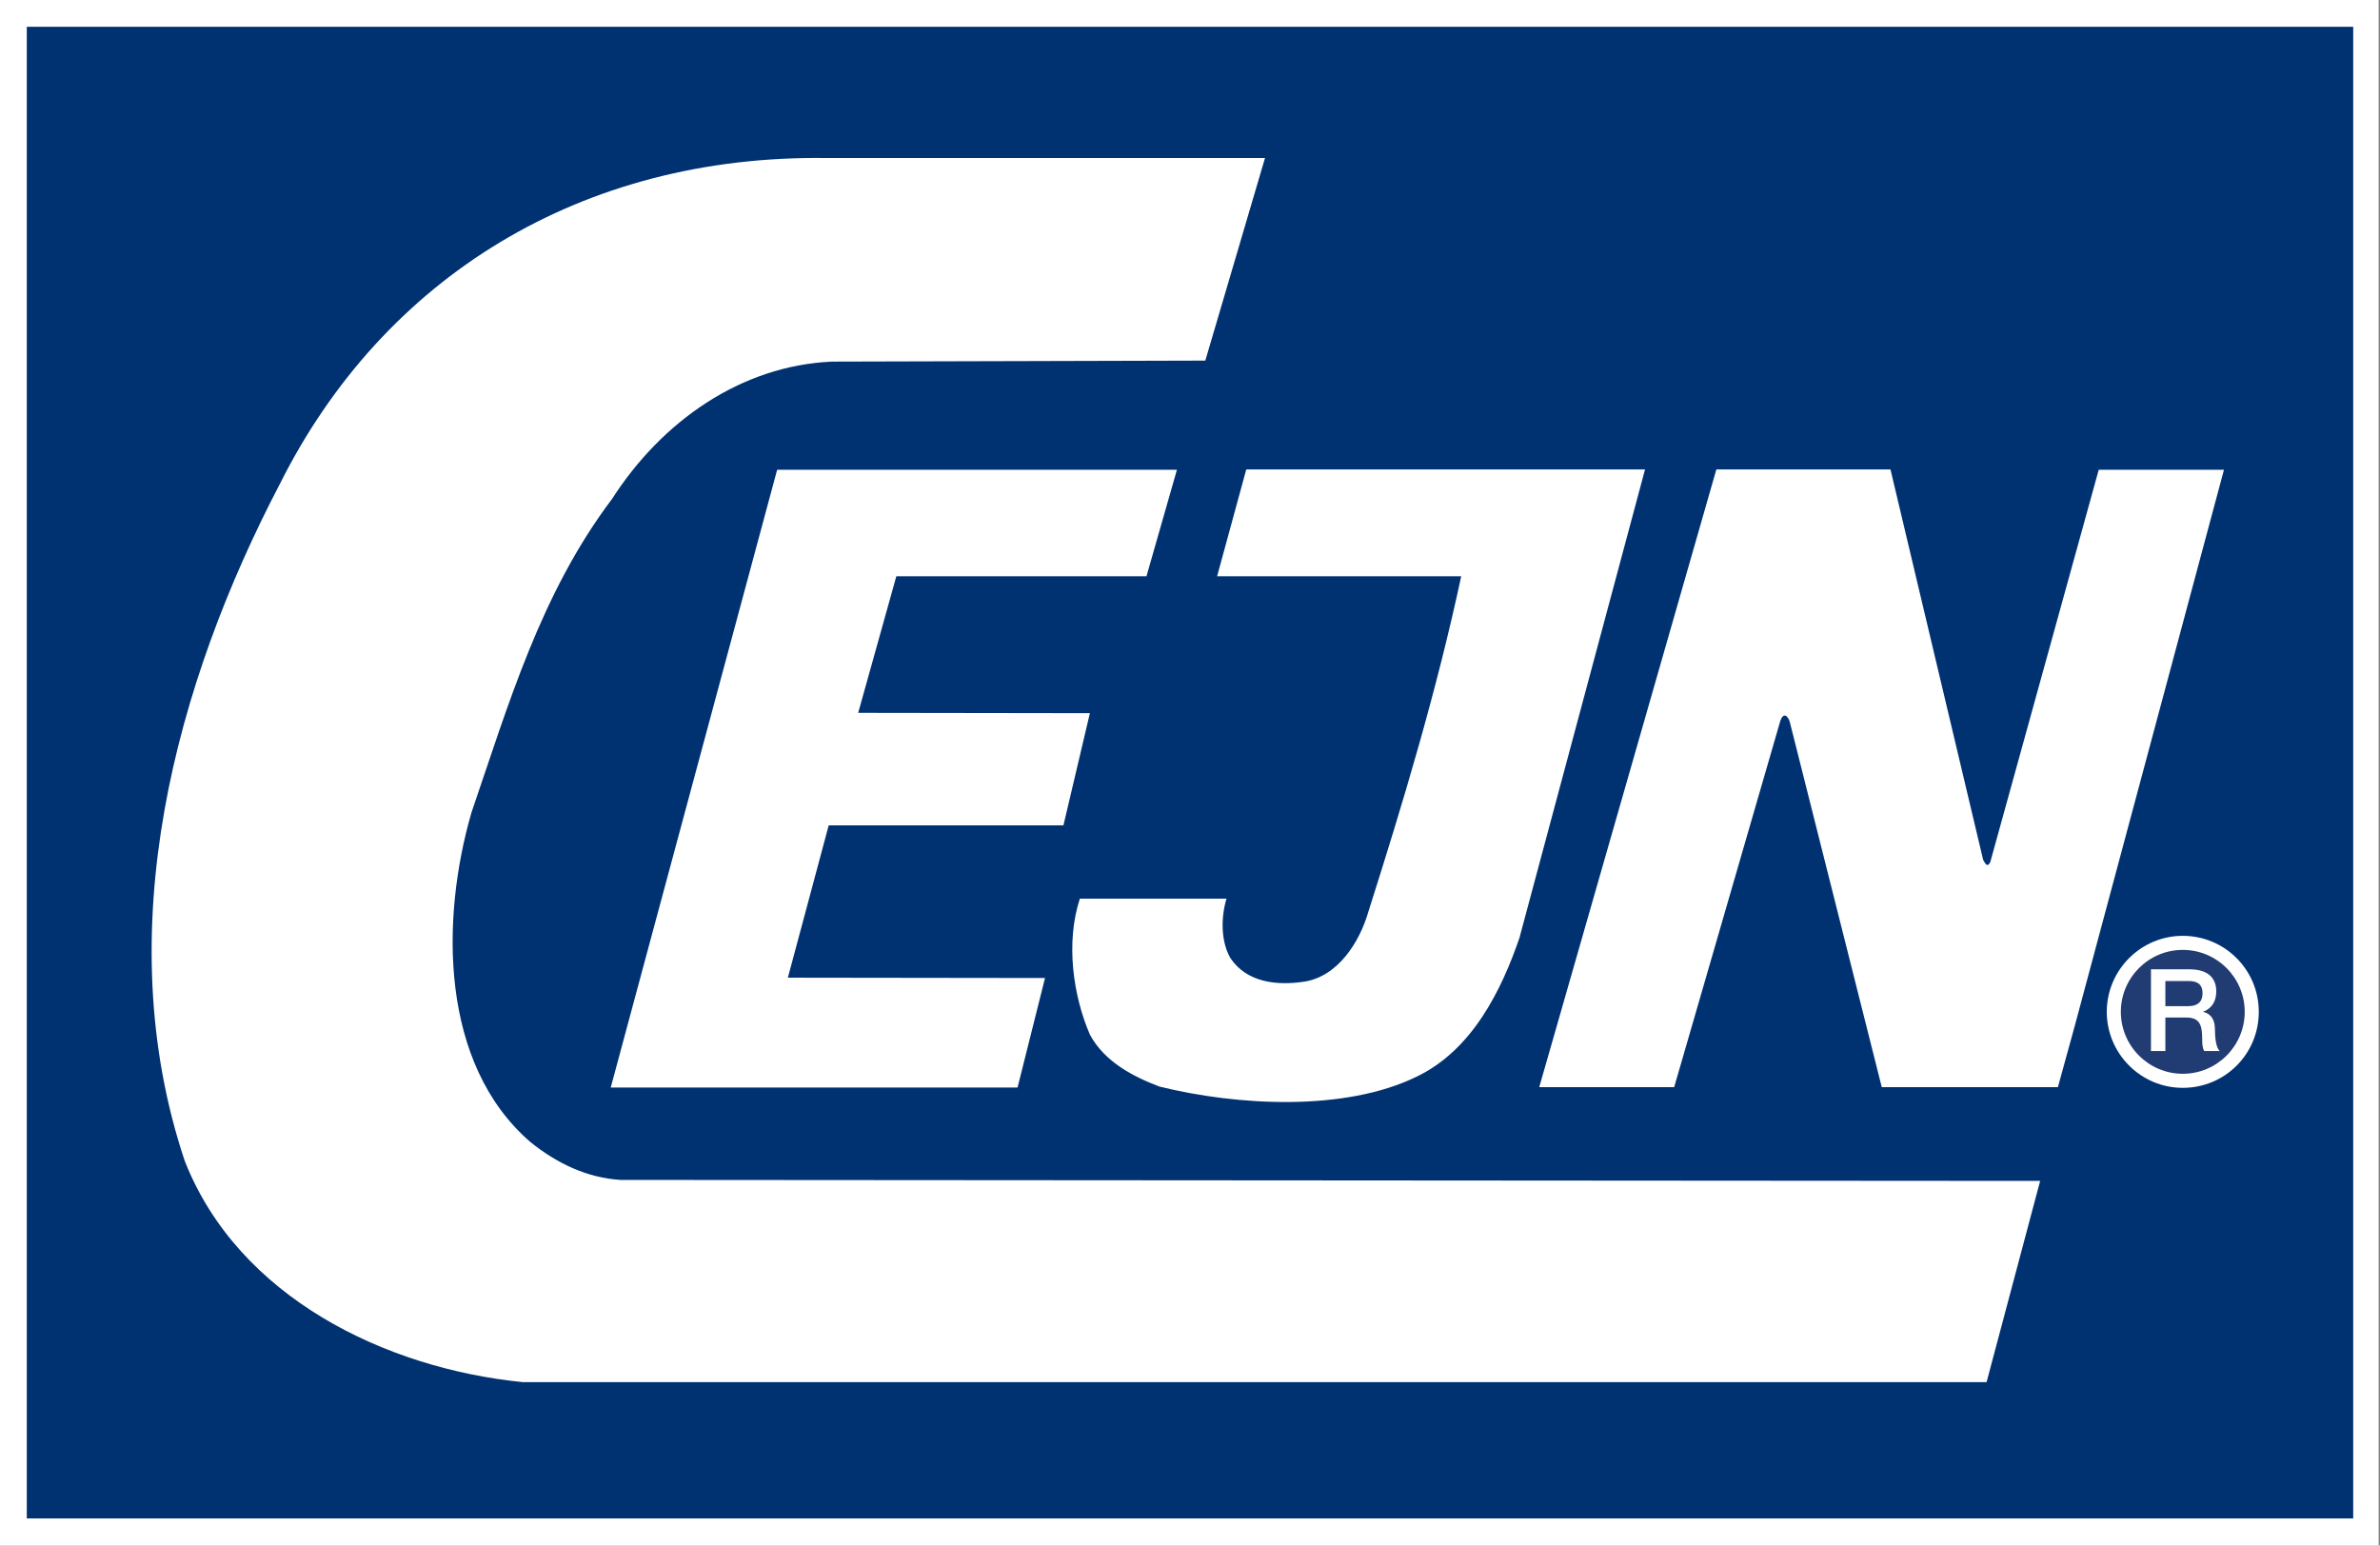 <?xml version="1.0" encoding="UTF-8"?><svg id="a" xmlns="http://www.w3.org/2000/svg" xmlns:xlink="http://www.w3.org/1999/xlink" viewBox="0 0 71.08 46.16"><rect x="0" y="0" width="71.08" height="46.16" fill="#808080" stroke="none"/><defs><clipPath id="b"><rect y="0" width="71.04" height="46.16" fill="none" stroke-width="0"/></clipPath></defs><g clip-path="url(#b)"><rect y="0" width="71.04" height="46.16" fill="#fff" stroke-width="0"/></g><rect x=".8" y=".8" width="69.48" height="44.55" fill="#003272" stroke-width="0"/><path d="M36,10.77l-11.15.03c-2.72.12-5.08,1.78-6.57,4.1-2.13,2.82-3.09,6.13-4.2,9.37-.93,3.21-.93,7.5,1.75,9.83.79.64,1.7,1.08,2.71,1.14l42.39.03-1.6,6.01H15.62c-4.12-.41-8.5-2.54-10.1-6.6-2.31-6.89-.26-14.3,2.84-20.23,3.09-6.17,9.01-9.83,16.32-9.73h13.1l-1.78,6.04" fill="#fff" stroke-width="0"/><polyline points="34.24 17.21 26.77 17.21 25.63 21.29 32.55 21.3 31.76 24.65 24.75 24.65 23.53 29.2 31.21 29.21 30.39 32.48 18.24 32.48 23.21 14.03 35.15 14.03 34.24 17.21" fill="#fff" stroke-width="0"/><path d="M45.39,27.98c-.55,1.61-1.43,3.39-3.09,4.18-2.13,1.04-5.34.87-7.68.29-.76-.29-1.63-.73-2.07-1.55-.5-1.16-.73-2.74-.3-4.06h4.38c-.17.56-.17,1.29.12,1.78.49.73,1.4.82,2.19.7,1.02-.15,1.67-1.19,1.93-2.1,1.05-3.3,2.04-6.6,2.77-10.01h-7.29s.87-3.19.87-3.19h11.91l-3.74,13.95" fill="#fff" stroke-width="0"/><path d="M59.24,25.7c.09.18.14.16.2.05l3.24-11.72h3.74s-4.44,16.55-4.44,16.55l-.52,1.89h-5.26l-2.75-10.92c-.06-.18-.19-.28-.28-.02l-3.17,10.94h-4.03l5.29-18.45h5.2l2.77,11.67" fill="#fff" stroke-width="0"/><path d="M65.19,32.49c1.26,0,2.27-1.01,2.27-2.27s-1.02-2.27-2.27-2.27-2.27,1.02-2.27,2.27,1.02,2.27,2.27,2.27" fill="#fff" stroke-width="0"/><path d="M65.19,32.07c1.02,0,1.85-.83,1.85-1.85s-.83-1.85-1.85-1.85-1.85.83-1.85,1.85.83,1.85,1.85,1.85" fill="#203c73" stroke-width="0"/><path d="M64.66,30.05h.7c.27,0,.42-.13.42-.38,0-.31-.2-.37-.42-.37h-.69v.76M64.23,28.95h1.16c.53,0,.8.24.8.66,0,.46-.32.58-.4.61h0c.15.03.36.14.36.52,0,.28.04.55.14.65h-.46c-.06-.11-.06-.24-.06-.36,0-.44-.09-.64-.48-.64h-.62v1h-.43v-2.43Z" fill="#fff" stroke-width="0"/></svg>